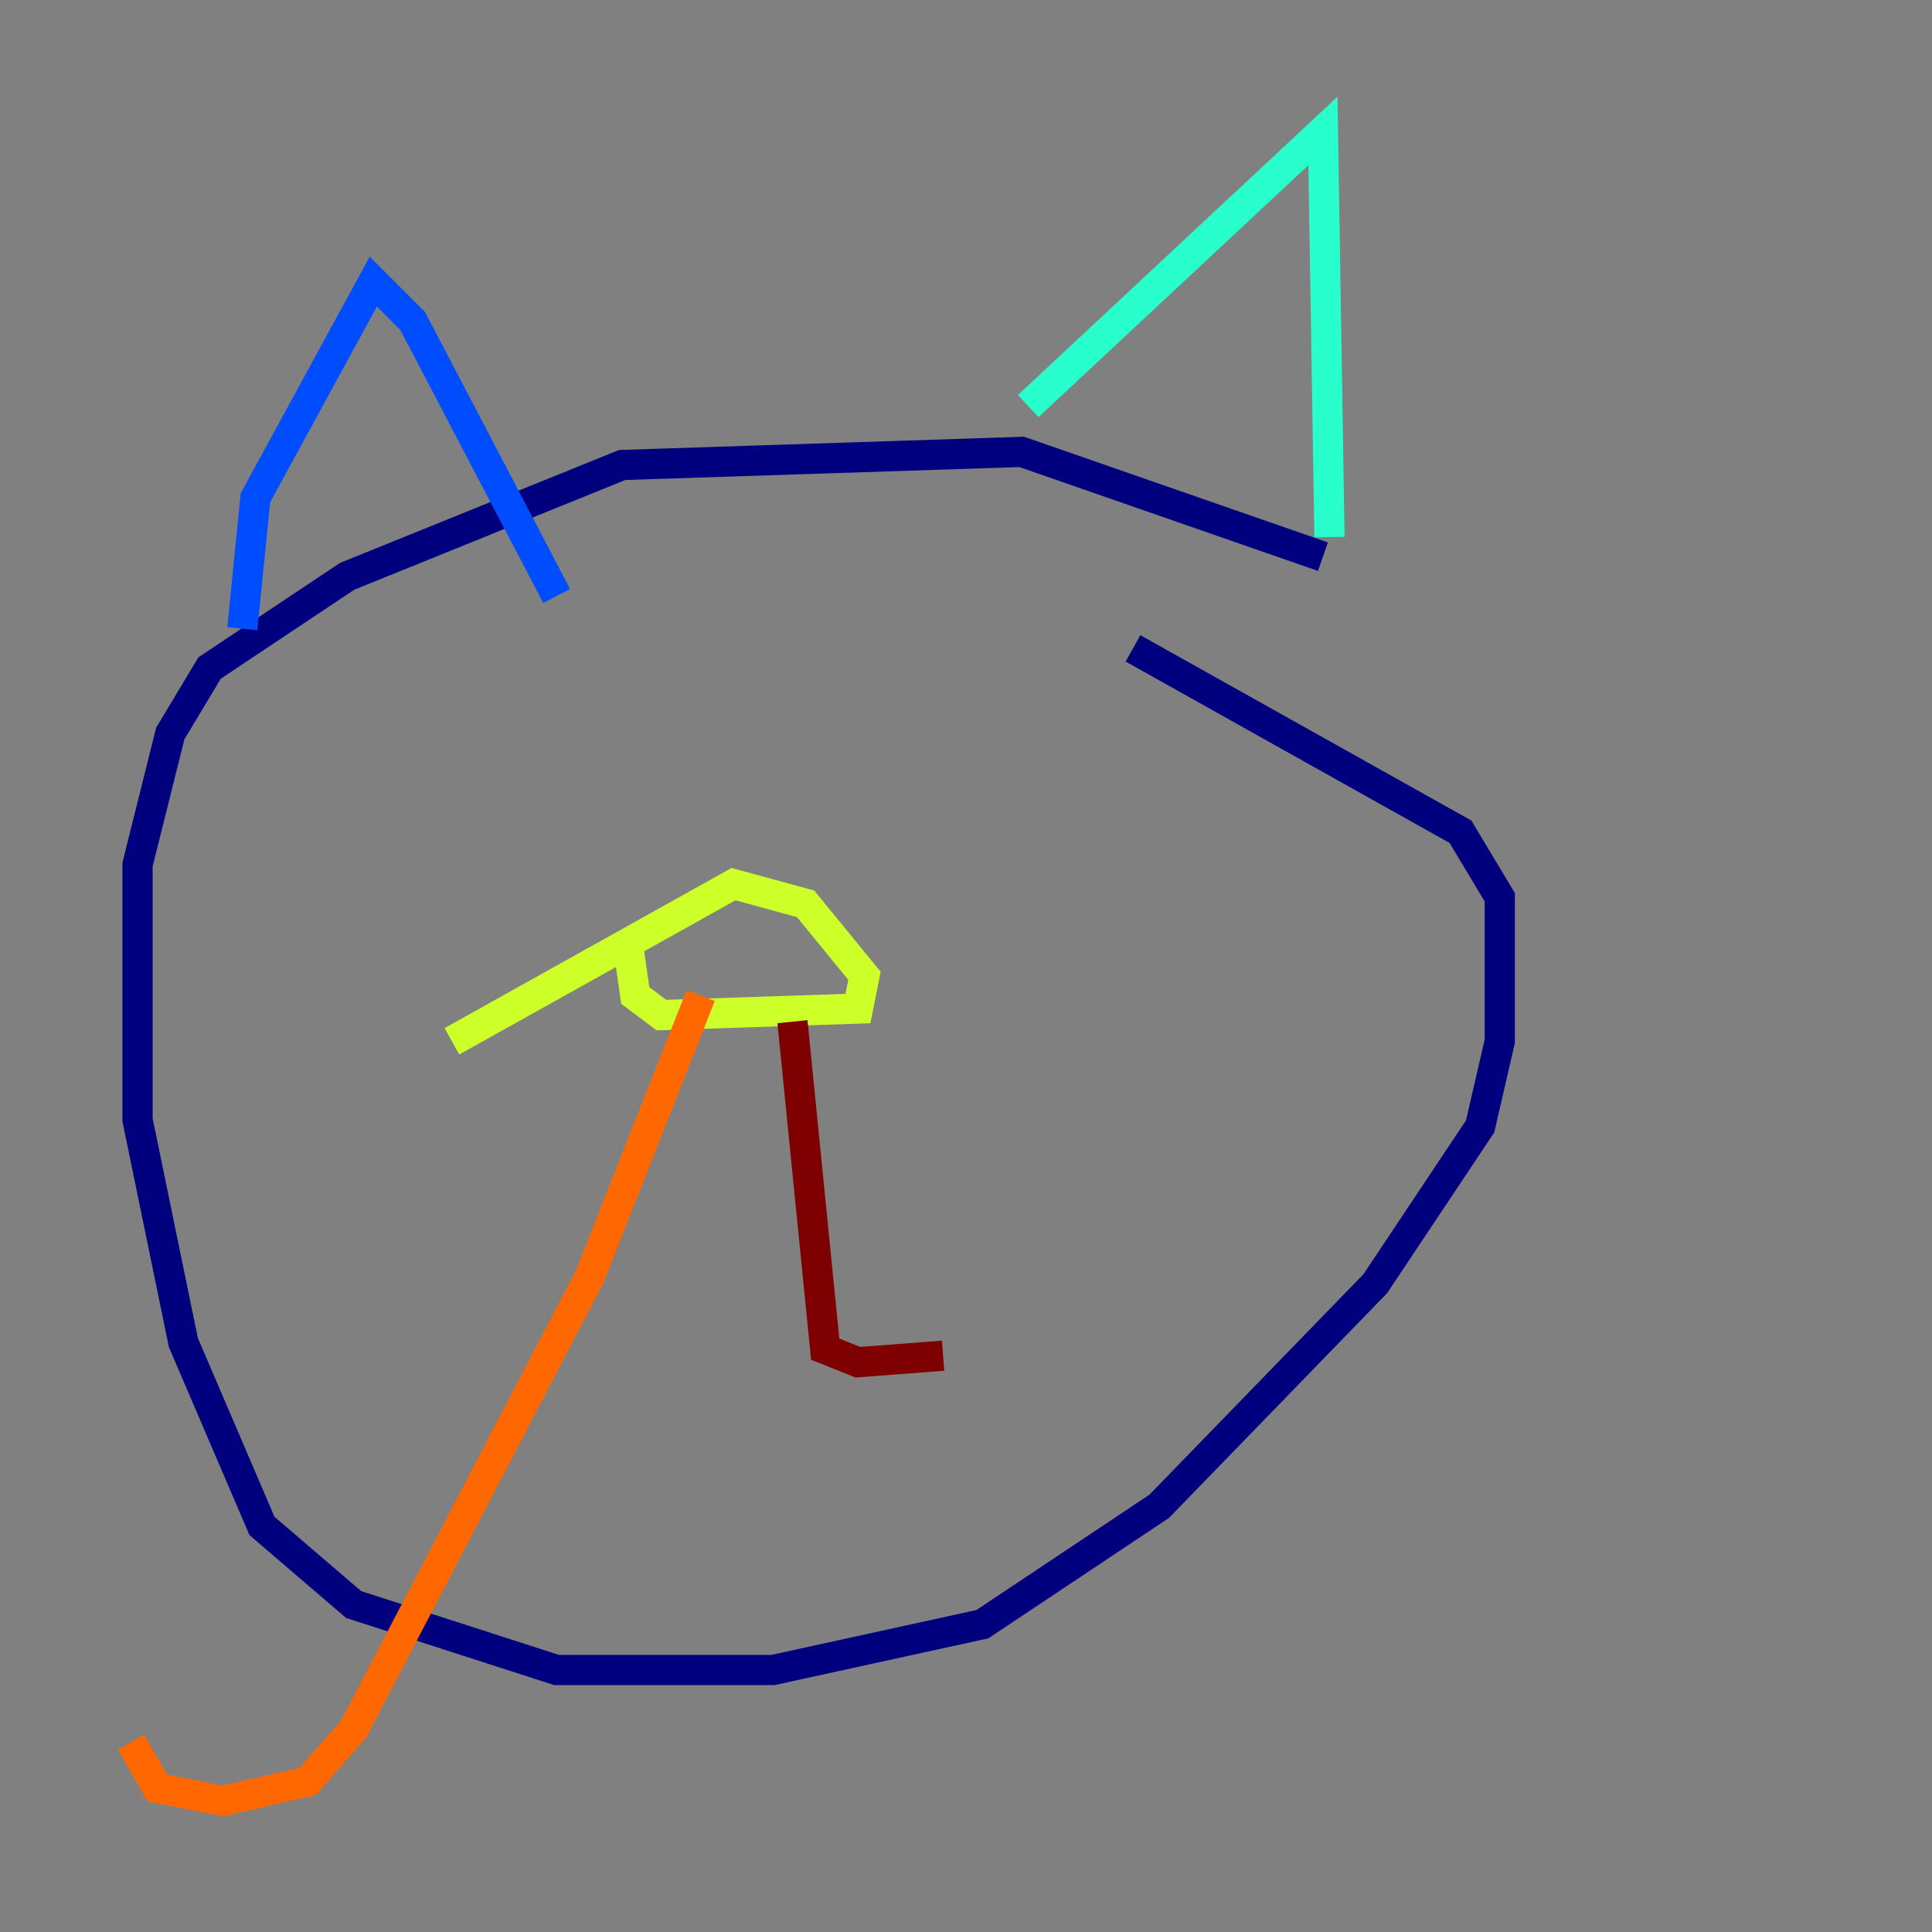<?xml version="1.0" encoding="utf-8" ?>
<svg baseProfile="tiny" height="128" version="1.2" viewBox="0,0,128,128" width="128" xmlns="http://www.w3.org/2000/svg" xmlns:ev="http://www.w3.org/2001/xml-events" xmlns:xlink="http://www.w3.org/1999/xlink"><rect x="0" y="0" width="128" height="128" fill="#808080" stroke="none"/><defs /><polyline fill="none" points="87.647,36.881 67.688,29.939 41.22,30.807 22.997,38.183 13.885,44.258 11.281,48.597 9.112,57.275 9.112,74.197 12.149,88.949 17.356,101.098 23.43,106.305 36.881,110.644 51.2,110.644 65.085,107.607 76.8,99.797 91.119,85.044 98.061,74.63 99.363,68.99 99.363,59.444 96.759,55.105 75.064,42.956" stroke="#00007f" stroke-width="2" /><polyline fill="none" points="16.054,41.654 16.922,32.976 24.732,18.658 27.336,21.261 36.881,39.485" stroke="#004cff" stroke-width="2" /><polyline fill="none" points="68.122,26.902 87.647,8.678 88.081,35.58" stroke="#29ffcd" stroke-width="2" /><polyline fill="none" points="41.654,62.915 42.088,65.953 43.824,67.254 56.841,66.82 57.275,64.651 53.37,59.878 48.597,58.576 29.939,68.99" stroke="#cdff29" stroke-width="2" /><polyline fill="none" points="46.427,65.953 39.051,84.61 23.43,114.549 20.393,118.02 14.752,119.322 10.414,118.454 8.678,115.417" stroke="#ff6700" stroke-width="2" /><polyline fill="none" points="52.502,67.688 54.671,89.383 56.841,90.251 62.481,89.817" stroke="#7f0000" stroke-width="2" /></svg>